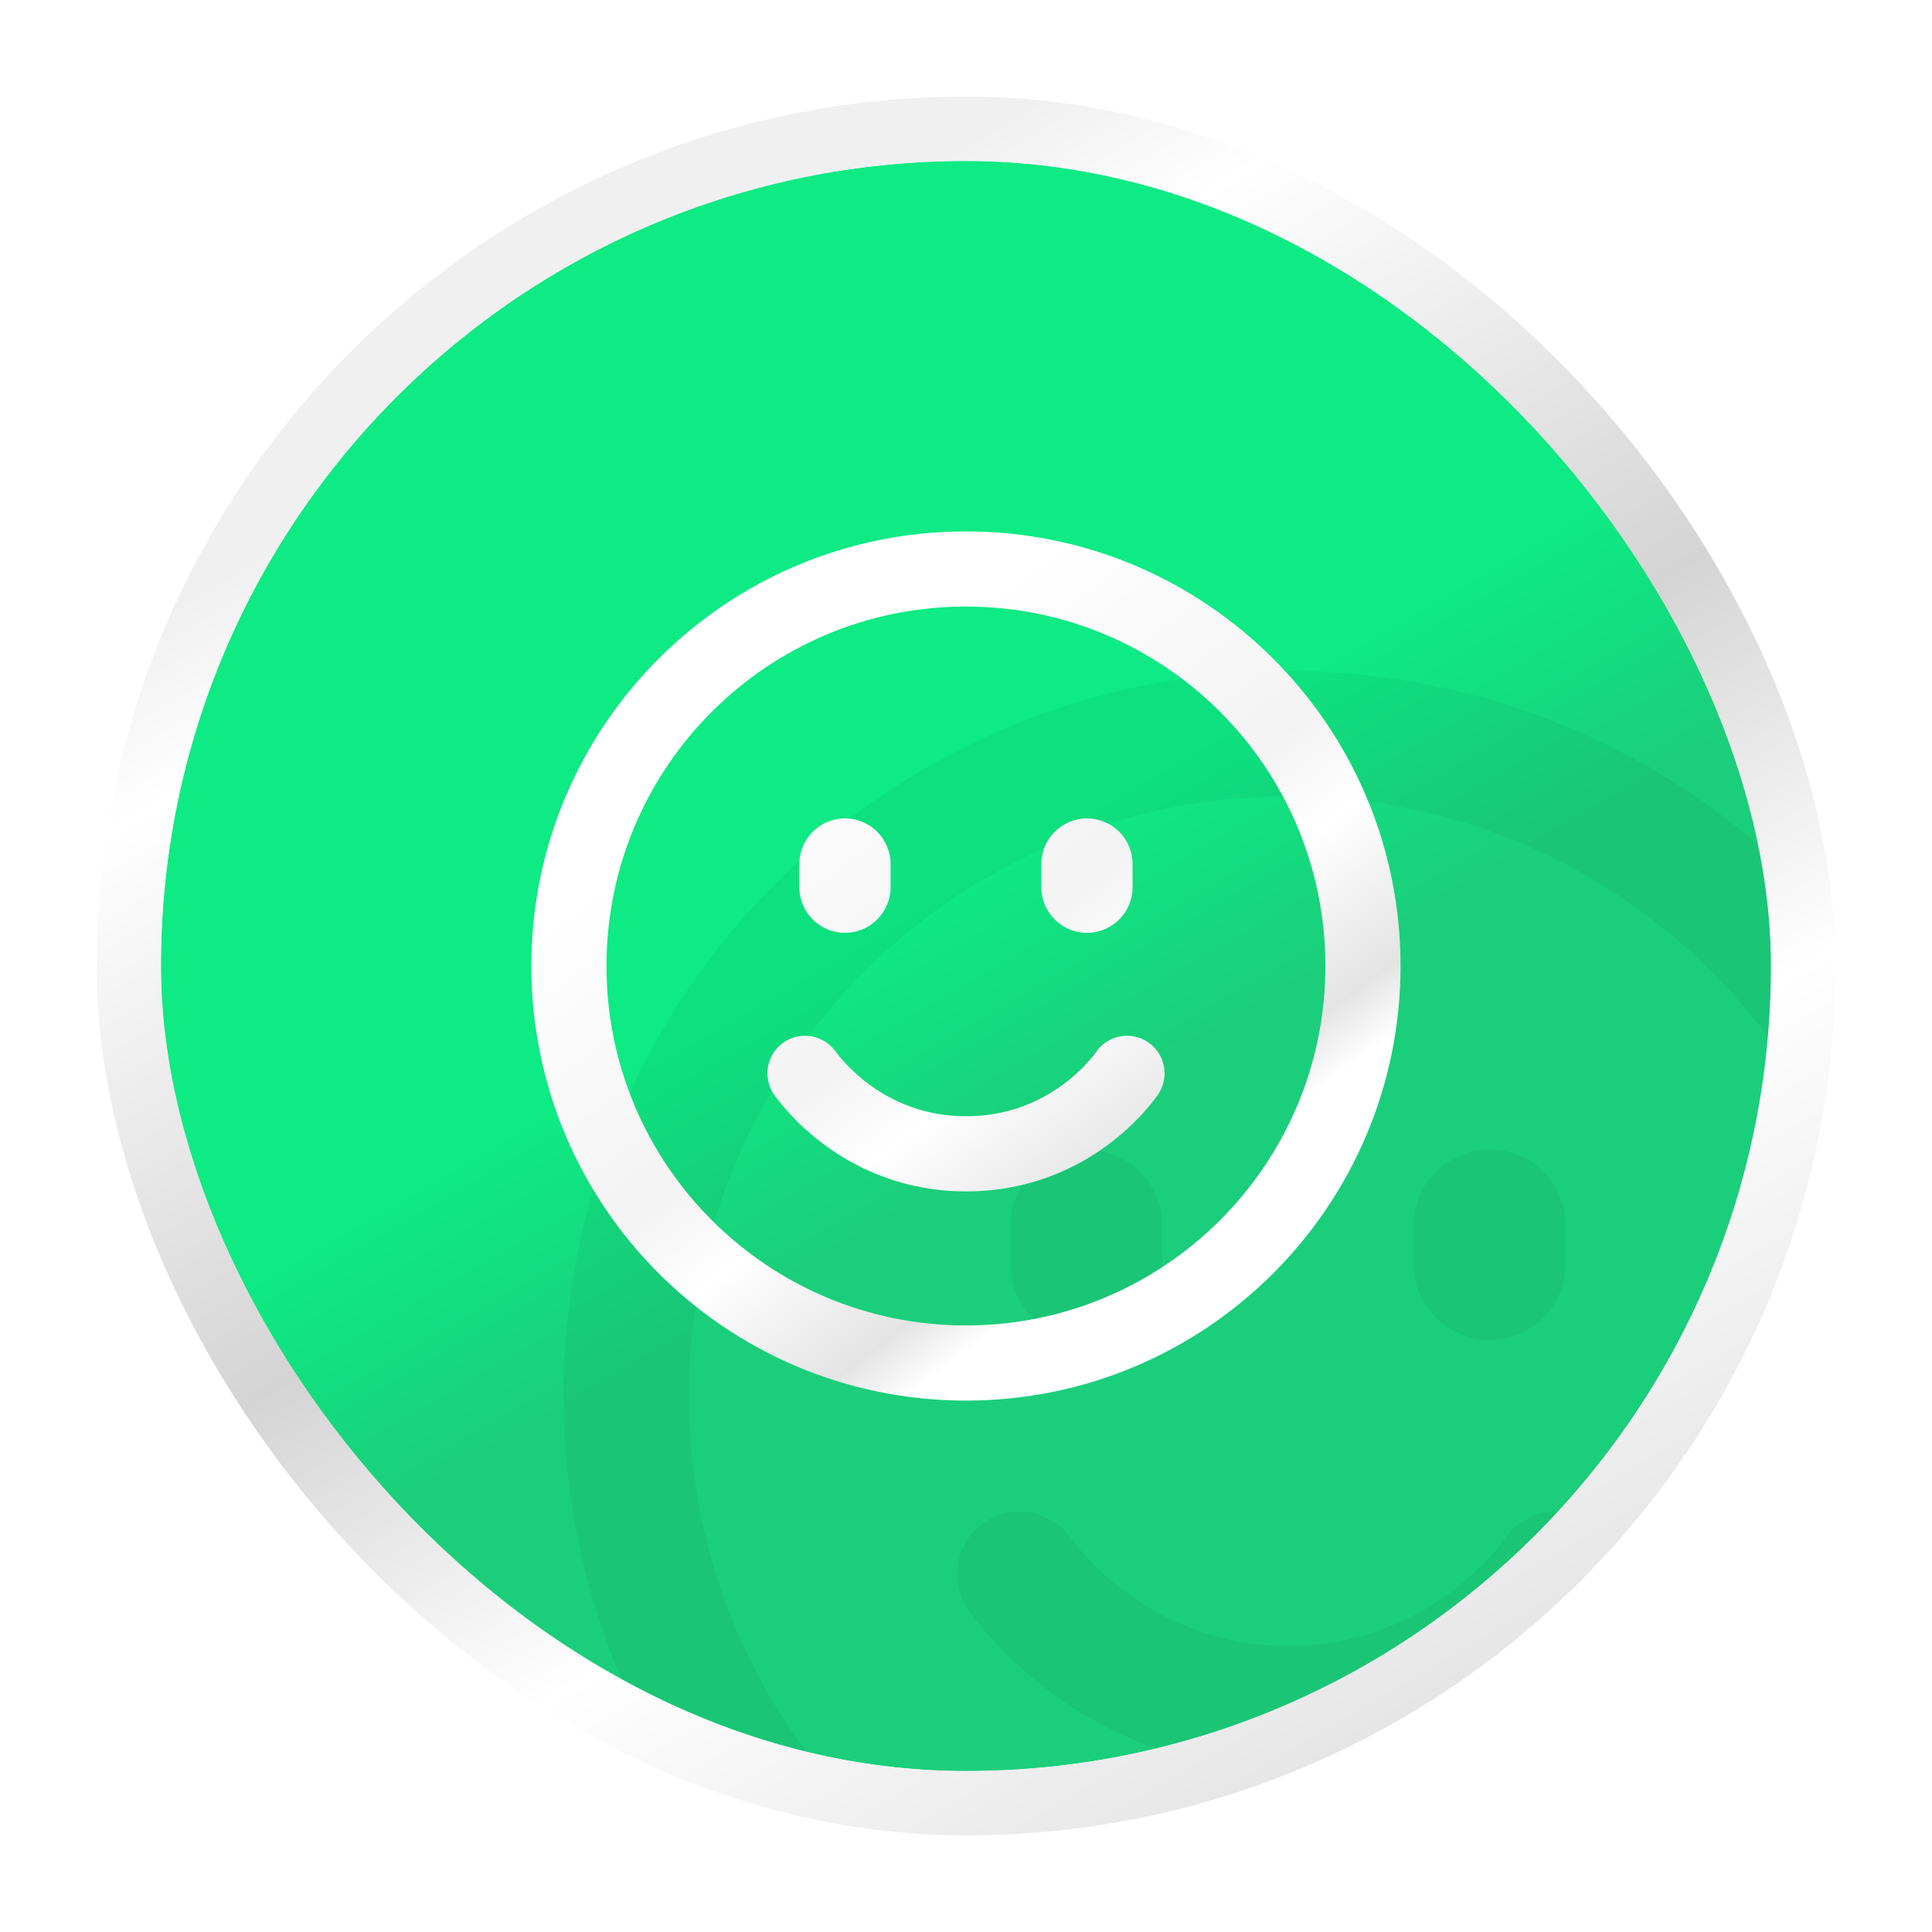 <svg width="36" height="36" viewBox="0 0 36 36" fill="none" xmlns="http://www.w3.org/2000/svg">
<g filter="url(#filter0_d_2418_135134)">
<g clip-path="url(#clip0_2418_135134)">
<rect x="3" y="2" width="30" height="30" rx="15" fill="#1BCE7B"/>
<rect x="3" y="2" width="30" height="30" rx="15" fill="url(#paint0_linear_2418_135134)"/>
<g opacity="0.04">
<path d="M29.174 21.833C29.174 21.051 28.54 20.417 27.757 20.417C26.975 20.417 26.34 21.051 26.34 21.833V22.553C26.34 23.335 26.975 23.97 27.757 23.97C28.54 23.97 29.174 23.335 29.174 22.553V21.833Z" fill="black"/>
<path d="M29.644 27.36C30.181 27.716 30.328 28.44 29.973 28.977C29.781 29.267 27.822 32 24 32C22.087 32 20.633 31.302 19.65 30.586C19.16 30.23 18.785 29.868 18.521 29.581C18.389 29.437 18.284 29.311 18.206 29.214C18.142 29.134 18.061 29.027 18.077 29.048C17.683 28.538 17.776 27.805 18.285 27.411C18.795 27.016 19.527 27.109 19.922 27.619L19.938 27.639C20.129 27.893 21.468 29.666 24 29.666C25.316 29.666 26.301 29.198 26.979 28.707C27.321 28.46 27.581 28.209 27.76 28.014C27.931 27.827 28.02 27.7 28.026 27.69C28.027 27.69 28.027 27.689 28.026 27.69C28.382 27.152 29.106 27.005 29.644 27.36Z" fill="black"/>
<path d="M21.658 21.833C21.658 21.051 21.023 20.417 20.241 20.417C19.459 20.417 18.824 21.051 18.824 21.833V22.553C18.824 23.335 19.459 23.97 20.241 23.97C21.023 23.97 21.658 23.335 21.658 22.553V21.833Z" fill="black"/>
<path fill-rule="evenodd" clip-rule="evenodd" d="M23.999 11.504C16.545 11.504 10.502 17.546 10.502 25C10.502 32.454 16.545 38.497 23.999 38.497C31.453 38.497 37.495 32.454 37.495 25C37.495 17.546 31.453 11.504 23.999 11.504ZM12.836 25C12.836 18.835 17.834 13.837 23.999 13.837C30.164 13.837 35.162 18.835 35.162 25C35.162 31.166 30.164 36.163 23.999 36.163C17.834 36.163 12.836 31.166 12.836 25Z" fill="black"/>
</g>
</g>
<rect x="2.4" y="1.4" width="31.2" height="31.2" rx="15.6" stroke="url(#paint1_linear_2418_135134)" stroke-width="1.2"/>
</g>
<g filter="url(#filter1_d_2418_135134)">
<path d="M21.104 15.1C21.104 14.631 20.724 14.25 20.254 14.25C19.785 14.25 19.404 14.631 19.404 15.1V15.532C19.404 16.001 19.785 16.382 20.254 16.382C20.724 16.382 21.104 16.001 21.104 15.532V15.1Z" fill="url(#paint2_linear_2418_135134)"/>
<path d="M21.386 18.416C21.709 18.63 21.797 19.064 21.584 19.386C21.468 19.56 20.293 21.2 18 21.2C16.852 21.2 15.98 20.781 15.39 20.352C15.096 20.138 14.871 19.921 14.713 19.748C14.633 19.662 14.57 19.587 14.524 19.528C14.485 19.48 14.437 19.416 14.447 19.429C14.21 19.123 14.265 18.683 14.571 18.447C14.877 18.21 15.316 18.266 15.553 18.571L15.563 18.584C15.677 18.736 16.48 19.8 18 19.8C18.79 19.8 19.381 19.519 19.788 19.224C19.992 19.076 20.149 18.925 20.256 18.808C20.359 18.696 20.412 18.62 20.416 18.614C20.416 18.614 20.416 18.613 20.416 18.614C20.629 18.291 21.064 18.203 21.386 18.416Z" fill="url(#paint3_linear_2418_135134)"/>
<path d="M16.595 15.1C16.595 14.631 16.214 14.25 15.745 14.25C15.275 14.25 14.895 14.631 14.895 15.1V15.532C14.895 16.001 15.275 16.382 15.745 16.382C16.214 16.382 16.595 16.001 16.595 15.532V15.1Z" fill="url(#paint4_linear_2418_135134)"/>
<path fill-rule="evenodd" clip-rule="evenodd" d="M17.999 8.902C13.527 8.902 9.901 12.528 9.901 17C9.901 21.473 13.527 25.098 17.999 25.098C22.471 25.098 26.097 21.473 26.097 17C26.097 12.528 22.471 8.902 17.999 8.902ZM11.301 17C11.301 13.301 14.3 10.302 17.999 10.302C21.698 10.302 24.697 13.301 24.697 17C24.697 20.699 21.698 23.698 17.999 23.698C14.3 23.698 11.301 20.699 11.301 17Z" fill="url(#paint5_linear_2418_135134)"/>
</g>
<defs>
<filter id="filter0_d_2418_135134" x="0.8" y="0.8" width="34.4" height="34.4" filterUnits="userSpaceOnUse" color-interpolation-filters="sRGB">
<feFlood flood-opacity="0" result="BackgroundImageFix"/>
<feColorMatrix in="SourceAlpha" type="matrix" values="0 0 0 0 0 0 0 0 0 0 0 0 0 0 0 0 0 0 127 0" result="hardAlpha"/>
<feOffset dy="1"/>
<feGaussianBlur stdDeviation="0.5"/>
<feComposite in2="hardAlpha" operator="out"/>
<feColorMatrix type="matrix" values="0 0 0 0 0 0 0 0 0 0 0 0 0 0 0 0 0 0 0.11 0"/>
<feBlend mode="normal" in2="BackgroundImageFix" result="effect1_dropShadow_2418_135134"/>
<feBlend mode="normal" in="SourceGraphic" in2="effect1_dropShadow_2418_135134" result="shape"/>
</filter>
<filter id="filter1_d_2418_135134" x="8.901" y="8.902" width="18.196" height="18.195" filterUnits="userSpaceOnUse" color-interpolation-filters="sRGB">
<feFlood flood-opacity="0" result="BackgroundImageFix"/>
<feColorMatrix in="SourceAlpha" type="matrix" values="0 0 0 0 0 0 0 0 0 0 0 0 0 0 0 0 0 0 127 0" result="hardAlpha"/>
<feOffset dy="1"/>
<feGaussianBlur stdDeviation="0.5"/>
<feComposite in2="hardAlpha" operator="out"/>
<feColorMatrix type="matrix" values="0 0 0 0 0 0 0 0 0 0 0 0 0 0 0 0 0 0 0.09 0"/>
<feBlend mode="normal" in2="BackgroundImageFix" result="effect1_dropShadow_2418_135134"/>
<feBlend mode="normal" in="SourceGraphic" in2="effect1_dropShadow_2418_135134" result="shape"/>
</filter>
<linearGradient id="paint0_linear_2418_135134" x1="7" y1="6" x2="22.062" y2="32.017" gradientUnits="userSpaceOnUse">
<stop offset="0.448" stop-color="#0EEA84"/>
<stop offset="0.612" stop-color="#1BCE7B"/>
</linearGradient>
<linearGradient id="paint1_linear_2418_135134" x1="9.818" y1="6.432" x2="25.159" y2="32.682" gradientUnits="userSpaceOnUse">
<stop stop-color="#F0F0F0"/>
<stop offset="0.101" stop-color="white"/>
<stop offset="0.445" stop-color="#D4D4D4"/>
<stop offset="0.695" stop-color="white"/>
<stop offset="1" stop-color="#E3E3E3"/>
</linearGradient>
<linearGradient id="paint2_linear_2418_135134" x1="11.605" y1="15.094" x2="24.529" y2="32.427" gradientUnits="userSpaceOnUse">
<stop stop-color="white"/>
<stop offset="0.25" stop-color="#F3F3F3"/>
<stop offset="0.335" stop-color="white"/>
<stop offset="0.465" stop-color="#E4E4E4"/>
<stop offset="0.515" stop-color="white"/>
<stop offset="0.855" stop-color="white"/>
</linearGradient>
<linearGradient id="paint3_linear_2418_135134" x1="11.605" y1="15.094" x2="24.529" y2="32.427" gradientUnits="userSpaceOnUse">
<stop stop-color="white"/>
<stop offset="0.25" stop-color="#F3F3F3"/>
<stop offset="0.335" stop-color="white"/>
<stop offset="0.465" stop-color="#E4E4E4"/>
<stop offset="0.515" stop-color="white"/>
<stop offset="0.855" stop-color="white"/>
</linearGradient>
<linearGradient id="paint4_linear_2418_135134" x1="11.605" y1="15.094" x2="24.529" y2="32.427" gradientUnits="userSpaceOnUse">
<stop stop-color="white"/>
<stop offset="0.25" stop-color="#F3F3F3"/>
<stop offset="0.335" stop-color="white"/>
<stop offset="0.465" stop-color="#E4E4E4"/>
<stop offset="0.515" stop-color="white"/>
<stop offset="0.855" stop-color="white"/>
</linearGradient>
<linearGradient id="paint5_linear_2418_135134" x1="11.605" y1="15.094" x2="24.529" y2="32.427" gradientUnits="userSpaceOnUse">
<stop stop-color="white"/>
<stop offset="0.25" stop-color="#F3F3F3"/>
<stop offset="0.335" stop-color="white"/>
<stop offset="0.465" stop-color="#E4E4E4"/>
<stop offset="0.515" stop-color="white"/>
<stop offset="0.855" stop-color="white"/>
</linearGradient>
<clipPath id="clip0_2418_135134">
<rect x="3" y="2" width="30" height="30" rx="15" fill="white"/>
</clipPath>
</defs>
</svg>
